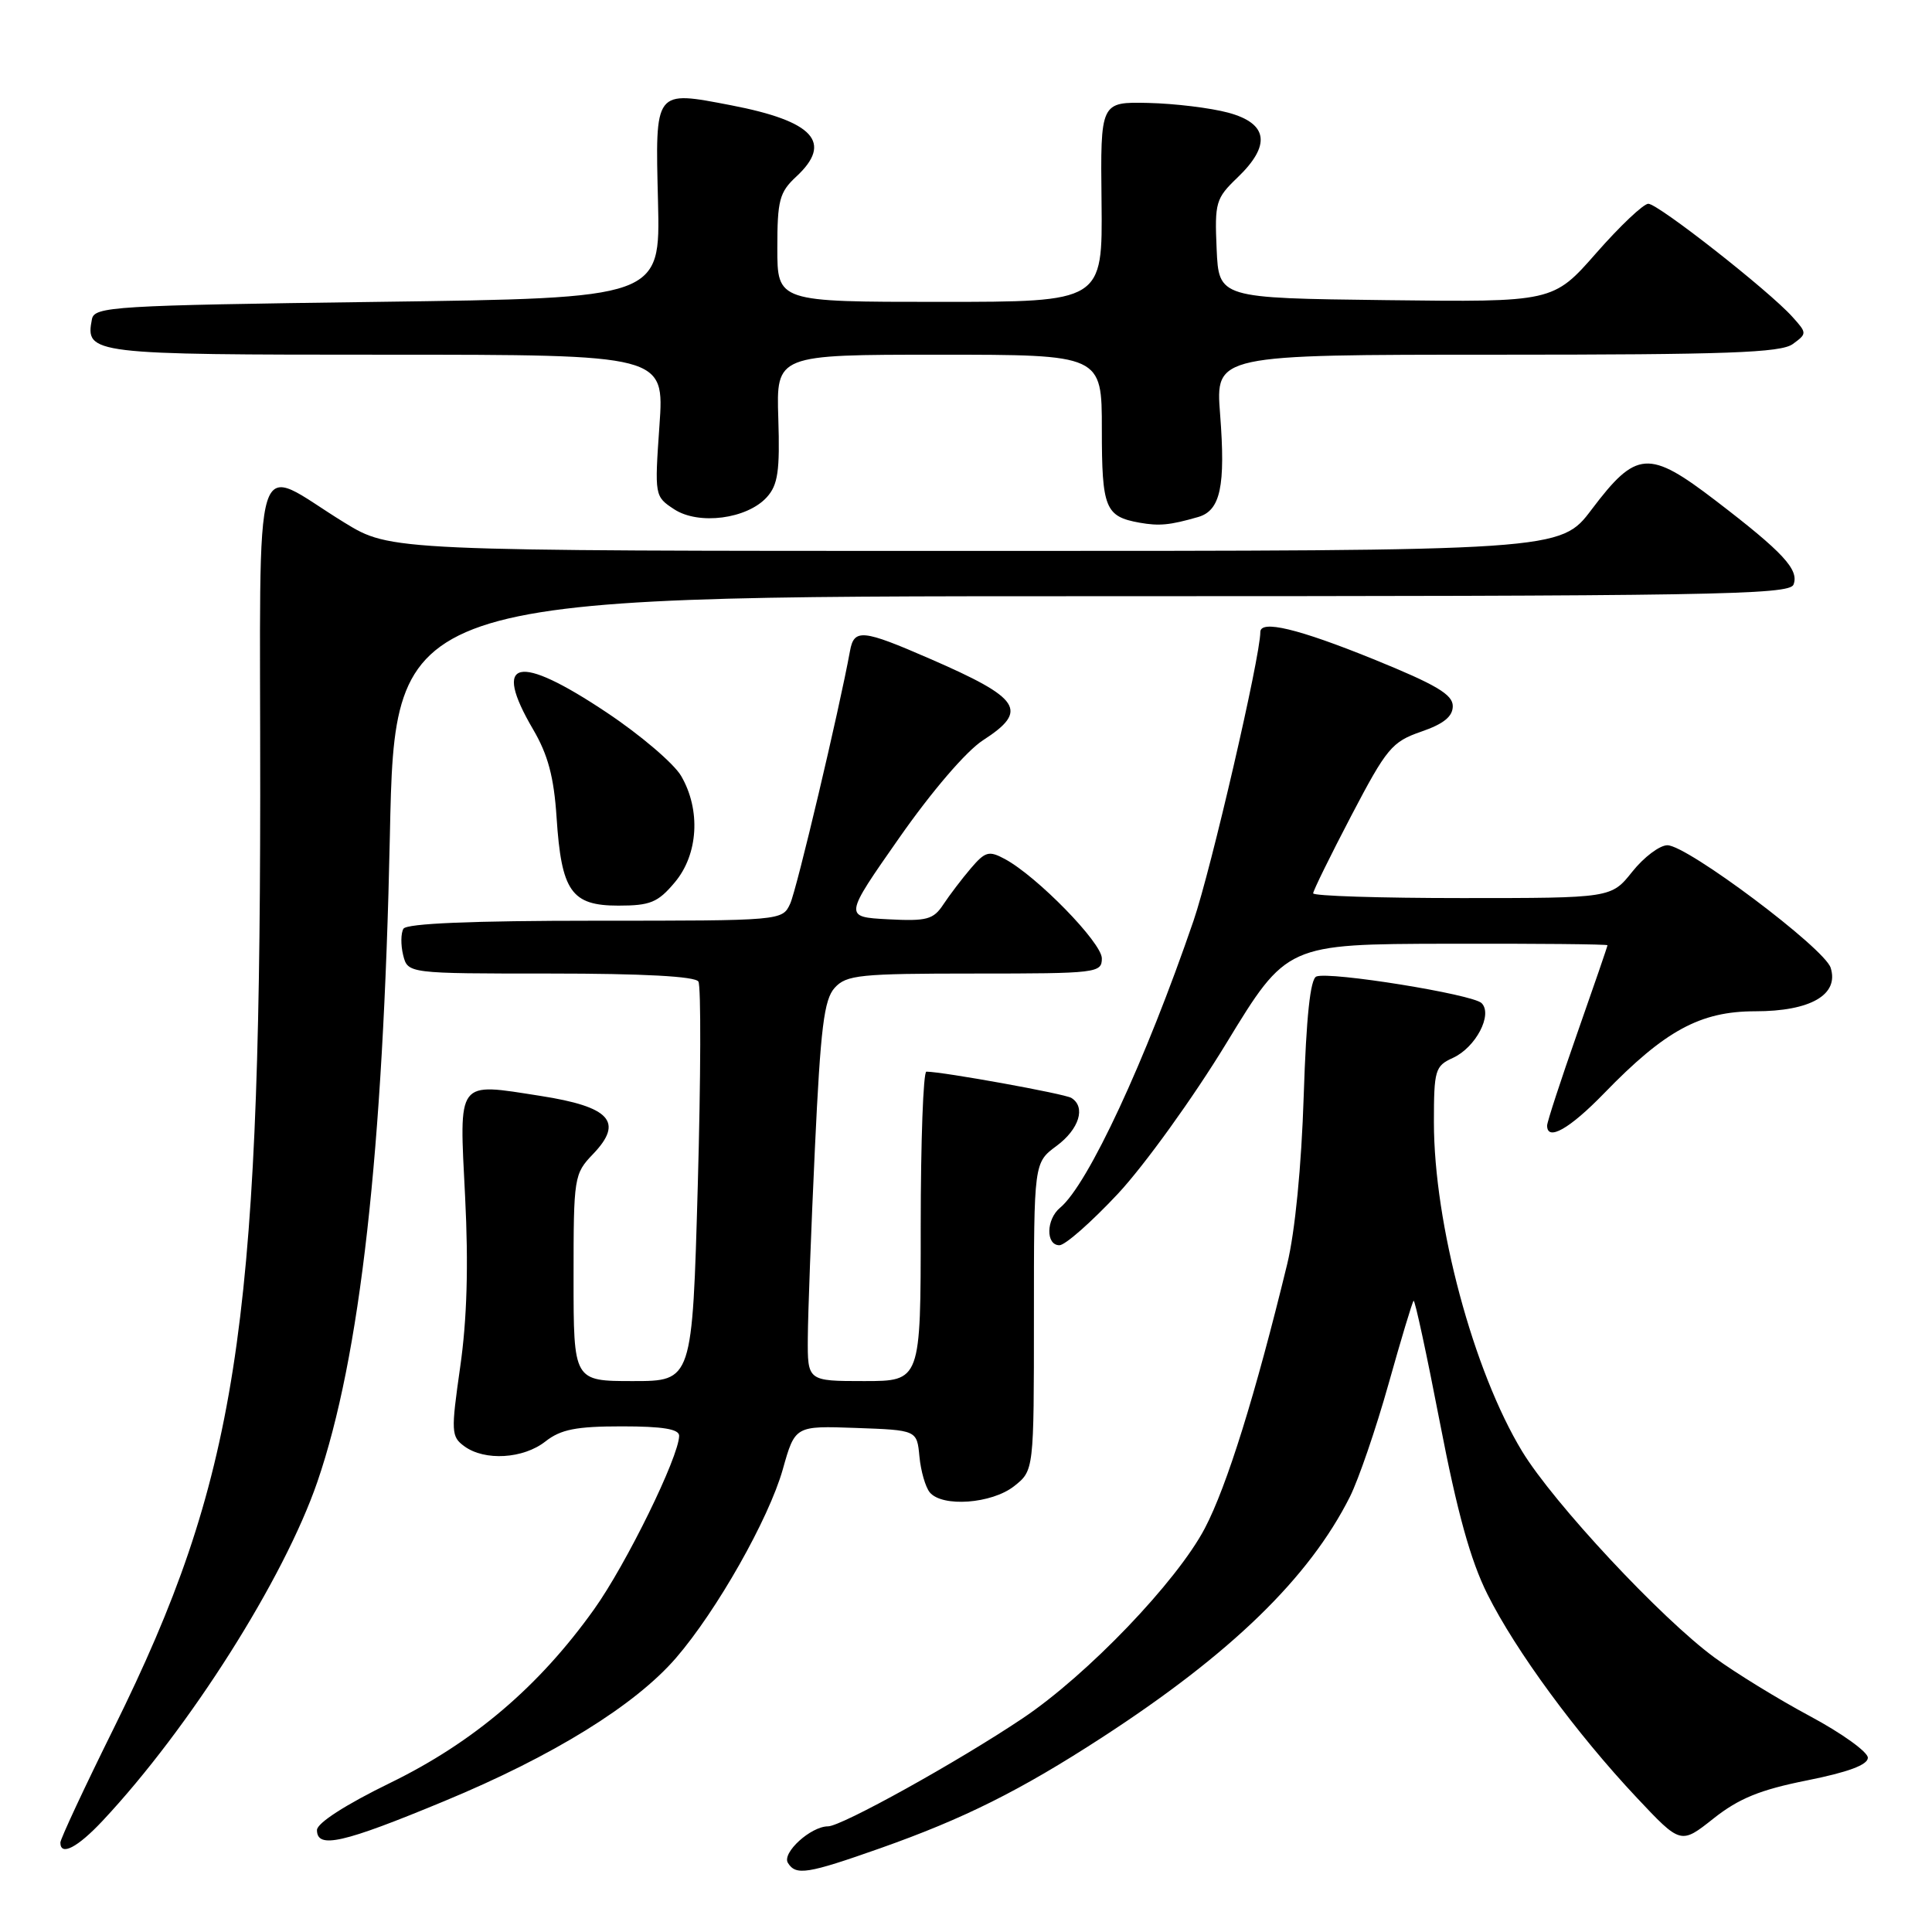 <?xml version="1.0" encoding="UTF-8" standalone="no"?>
<!DOCTYPE svg PUBLIC "-//W3C//DTD SVG 1.1//EN" "http://www.w3.org/Graphics/SVG/1.1/DTD/svg11.dtd" >
<svg xmlns="http://www.w3.org/2000/svg" xmlns:xlink="http://www.w3.org/1999/xlink" version="1.1" viewBox="0 0 256 256">
 <g >
 <path fill="currentColor"
d=" M 116.67 244.89 C 127.73 240.98 135.17 237.27 146.00 230.24 C 163.13 219.12 173.47 209.07 178.87 198.33 C 180.02 196.03 182.32 189.32 183.98 183.41 C 185.64 177.50 187.13 172.53 187.31 172.36 C 187.48 172.19 189.05 179.47 190.80 188.53 C 193.09 200.40 194.85 206.77 197.10 211.26 C 200.83 218.73 208.87 229.68 216.87 238.19 C 222.71 244.40 222.71 244.40 227.05 240.96 C 230.41 238.30 233.23 237.15 239.45 235.91 C 244.90 234.82 247.50 233.85 247.50 232.91 C 247.50 232.14 244.05 229.66 239.83 227.40 C 235.61 225.14 229.92 221.64 227.19 219.64 C 220.10 214.44 205.85 199.16 201.69 192.31 C 195.23 181.67 190.00 162.17 190.00 148.70 C 190.00 141.79 190.16 141.25 192.51 140.18 C 195.54 138.80 197.83 134.43 196.32 132.92 C 195.15 131.75 176.22 128.70 174.43 129.39 C 173.62 129.70 173.09 134.73 172.75 145.17 C 172.45 154.54 171.60 163.22 170.56 167.50 C 166.35 184.81 162.56 196.96 159.65 202.50 C 155.94 209.57 144.07 221.95 135.50 227.69 C 126.96 233.42 111.50 242.00 109.72 242.00 C 107.44 242.00 103.58 245.51 104.40 246.84 C 105.46 248.55 106.95 248.32 116.67 244.89 Z  M 13.61 241.25 C 25.12 228.96 37.63 209.20 42.05 196.36 C 47.73 179.83 50.78 152.72 51.66 110.75 C 52.32 79.00 52.32 79.00 144.69 79.00 C 226.87 79.00 237.13 78.83 237.65 77.46 C 238.41 75.49 236.30 73.20 227.34 66.34 C 218.46 59.54 216.83 59.66 210.90 67.51 C 206.76 73.00 206.76 73.00 129.26 73.00 C 51.76 73.00 51.76 73.00 45.64 69.25 C 33.19 61.62 34.50 57.38 34.48 105.40 C 34.44 176.29 31.33 196.11 15.10 228.95 C 11.19 236.84 8.00 243.68 8.00 244.15 C 8.00 245.99 10.27 244.82 13.61 241.25 Z  M 58.87 238.66 C 73.26 232.70 84.14 225.97 89.57 219.69 C 94.97 213.44 101.87 201.26 103.72 194.71 C 105.35 188.92 105.35 188.92 113.42 189.21 C 121.50 189.50 121.50 189.50 121.83 193.00 C 122.01 194.92 122.63 197.06 123.20 197.75 C 124.86 199.74 131.40 199.26 134.37 196.93 C 137.00 194.85 137.00 194.85 137.00 174.46 C 137.00 154.06 137.00 154.06 140.00 151.84 C 143.00 149.62 143.91 146.68 141.96 145.48 C 141.08 144.93 124.95 142.01 122.75 142.00 C 122.34 142.00 122.00 151.22 122.00 162.50 C 122.00 183.00 122.00 183.00 114.50 183.00 C 107.00 183.00 107.00 183.00 107.04 177.25 C 107.06 174.09 107.48 162.79 107.98 152.14 C 108.73 136.14 109.19 132.45 110.60 130.89 C 112.15 129.18 113.91 129.00 129.15 129.00 C 145.37 129.00 146.00 128.92 146.00 126.99 C 146.00 124.92 137.41 116.11 133.14 113.82 C 131.04 112.69 130.55 112.82 128.64 115.06 C 127.46 116.44 125.83 118.59 125.00 119.84 C 123.68 121.85 122.81 122.08 117.66 121.81 C 111.82 121.50 111.82 121.50 119.16 111.01 C 123.49 104.82 128.04 99.52 130.25 98.09 C 136.35 94.15 135.30 92.54 123.22 87.29 C 114.27 83.39 113.17 83.29 112.63 86.25 C 111.19 94.13 105.57 117.88 104.70 119.75 C 103.66 121.99 103.60 122.00 78.89 122.00 C 62.57 122.00 53.90 122.36 53.46 123.06 C 53.11 123.64 53.09 125.21 53.42 126.56 C 54.04 129.00 54.04 129.00 72.96 129.00 C 85.19 129.00 92.11 129.37 92.54 130.06 C 92.90 130.64 92.86 142.79 92.46 157.06 C 91.73 183.00 91.73 183.00 83.87 183.00 C 76.00 183.00 76.00 183.00 76.00 169.30 C 76.00 155.93 76.06 155.55 78.59 152.91 C 82.67 148.65 80.86 146.65 71.60 145.21 C 60.42 143.47 60.84 142.90 61.63 158.58 C 62.09 167.68 61.88 174.85 60.98 181.11 C 59.75 189.74 59.78 190.36 61.53 191.64 C 64.22 193.61 69.34 193.31 72.27 191.00 C 74.31 189.40 76.33 189.00 82.41 189.00 C 87.82 189.00 90.00 189.36 89.99 190.25 C 89.96 193.03 82.98 207.28 78.72 213.24 C 71.43 223.46 62.74 230.86 51.71 236.24 C 45.80 239.12 42.00 241.57 42.00 242.49 C 42.00 245.02 45.43 244.24 58.87 238.66 Z  M 148.13 158.18 C 151.63 154.43 158.10 145.46 162.50 138.23 C 170.50 125.10 170.50 125.10 191.75 125.05 C 203.44 125.02 213.00 125.11 213.00 125.25 C 213.00 125.39 211.20 130.63 209.00 136.89 C 206.80 143.16 205.00 148.67 205.00 149.14 C 205.00 151.27 207.97 149.59 212.54 144.88 C 220.62 136.54 225.30 134.00 232.58 134.00 C 239.91 134.00 243.71 131.80 242.57 128.23 C 241.75 125.64 223.57 112.00 220.94 112.00 C 219.92 112.00 217.83 113.57 216.29 115.50 C 213.50 119.00 213.50 119.00 193.75 119.00 C 182.89 119.00 174.00 118.72 174.00 118.37 C 174.00 118.03 176.28 113.39 179.06 108.07 C 183.74 99.13 184.44 98.29 188.31 96.95 C 191.30 95.92 192.50 94.94 192.50 93.56 C 192.50 92.02 190.27 90.71 182.00 87.35 C 172.01 83.30 167.00 82.10 167.00 83.75 C 167.00 87.01 160.47 115.22 158.15 122.00 C 151.80 140.54 144.17 156.96 140.47 160.03 C 138.61 161.57 138.55 165.00 140.38 165.00 C 141.14 165.00 144.62 161.93 148.13 158.18 Z  M 89.41 116.92 C 92.53 113.22 92.88 107.31 90.25 102.81 C 89.29 101.17 84.85 97.38 80.39 94.41 C 68.57 86.52 65.16 87.30 70.64 96.65 C 72.61 100.01 73.40 102.96 73.75 108.32 C 74.39 118.11 75.71 120.00 81.93 120.00 C 86.16 120.00 87.17 119.59 89.41 116.92 Z  M 158.75 68.51 C 161.72 67.66 162.41 64.45 161.67 54.88 C 161.06 47.00 161.06 47.00 198.34 47.00 C 228.84 47.00 235.97 46.74 237.55 45.59 C 239.45 44.20 239.45 44.15 237.49 41.97 C 234.38 38.51 219.71 27.00 218.41 27.00 C 217.77 27.00 214.67 29.93 211.52 33.52 C 205.80 40.04 205.80 40.04 183.65 39.77 C 161.50 39.50 161.50 39.50 161.21 32.98 C 160.94 26.84 161.10 26.28 163.96 23.54 C 168.45 19.24 168.04 16.36 162.75 14.93 C 160.41 14.30 155.65 13.72 152.16 13.64 C 145.81 13.50 145.81 13.50 145.96 26.75 C 146.10 40.00 146.10 40.00 124.55 40.00 C 103.00 40.00 103.00 40.00 103.00 32.86 C 103.00 26.54 103.28 25.47 105.50 23.41 C 110.40 18.87 107.83 16.06 96.88 13.95 C 86.66 11.99 86.82 11.79 87.19 26.74 C 87.50 39.50 87.50 39.50 50.01 40.00 C 14.95 40.47 12.50 40.62 12.18 42.30 C 11.29 46.92 11.94 47.00 51.14 47.00 C 88.04 47.00 88.04 47.00 87.38 56.39 C 86.73 65.71 86.74 65.78 89.33 67.48 C 92.58 69.61 98.99 68.77 101.61 65.88 C 103.08 64.26 103.35 62.41 103.13 55.45 C 102.86 47.00 102.86 47.00 124.43 47.00 C 146.00 47.00 146.00 47.00 146.00 56.88 C 146.00 67.35 146.44 68.44 151.00 69.26 C 153.61 69.72 155.00 69.59 158.75 68.51 Z "/>
</g>
</svg>